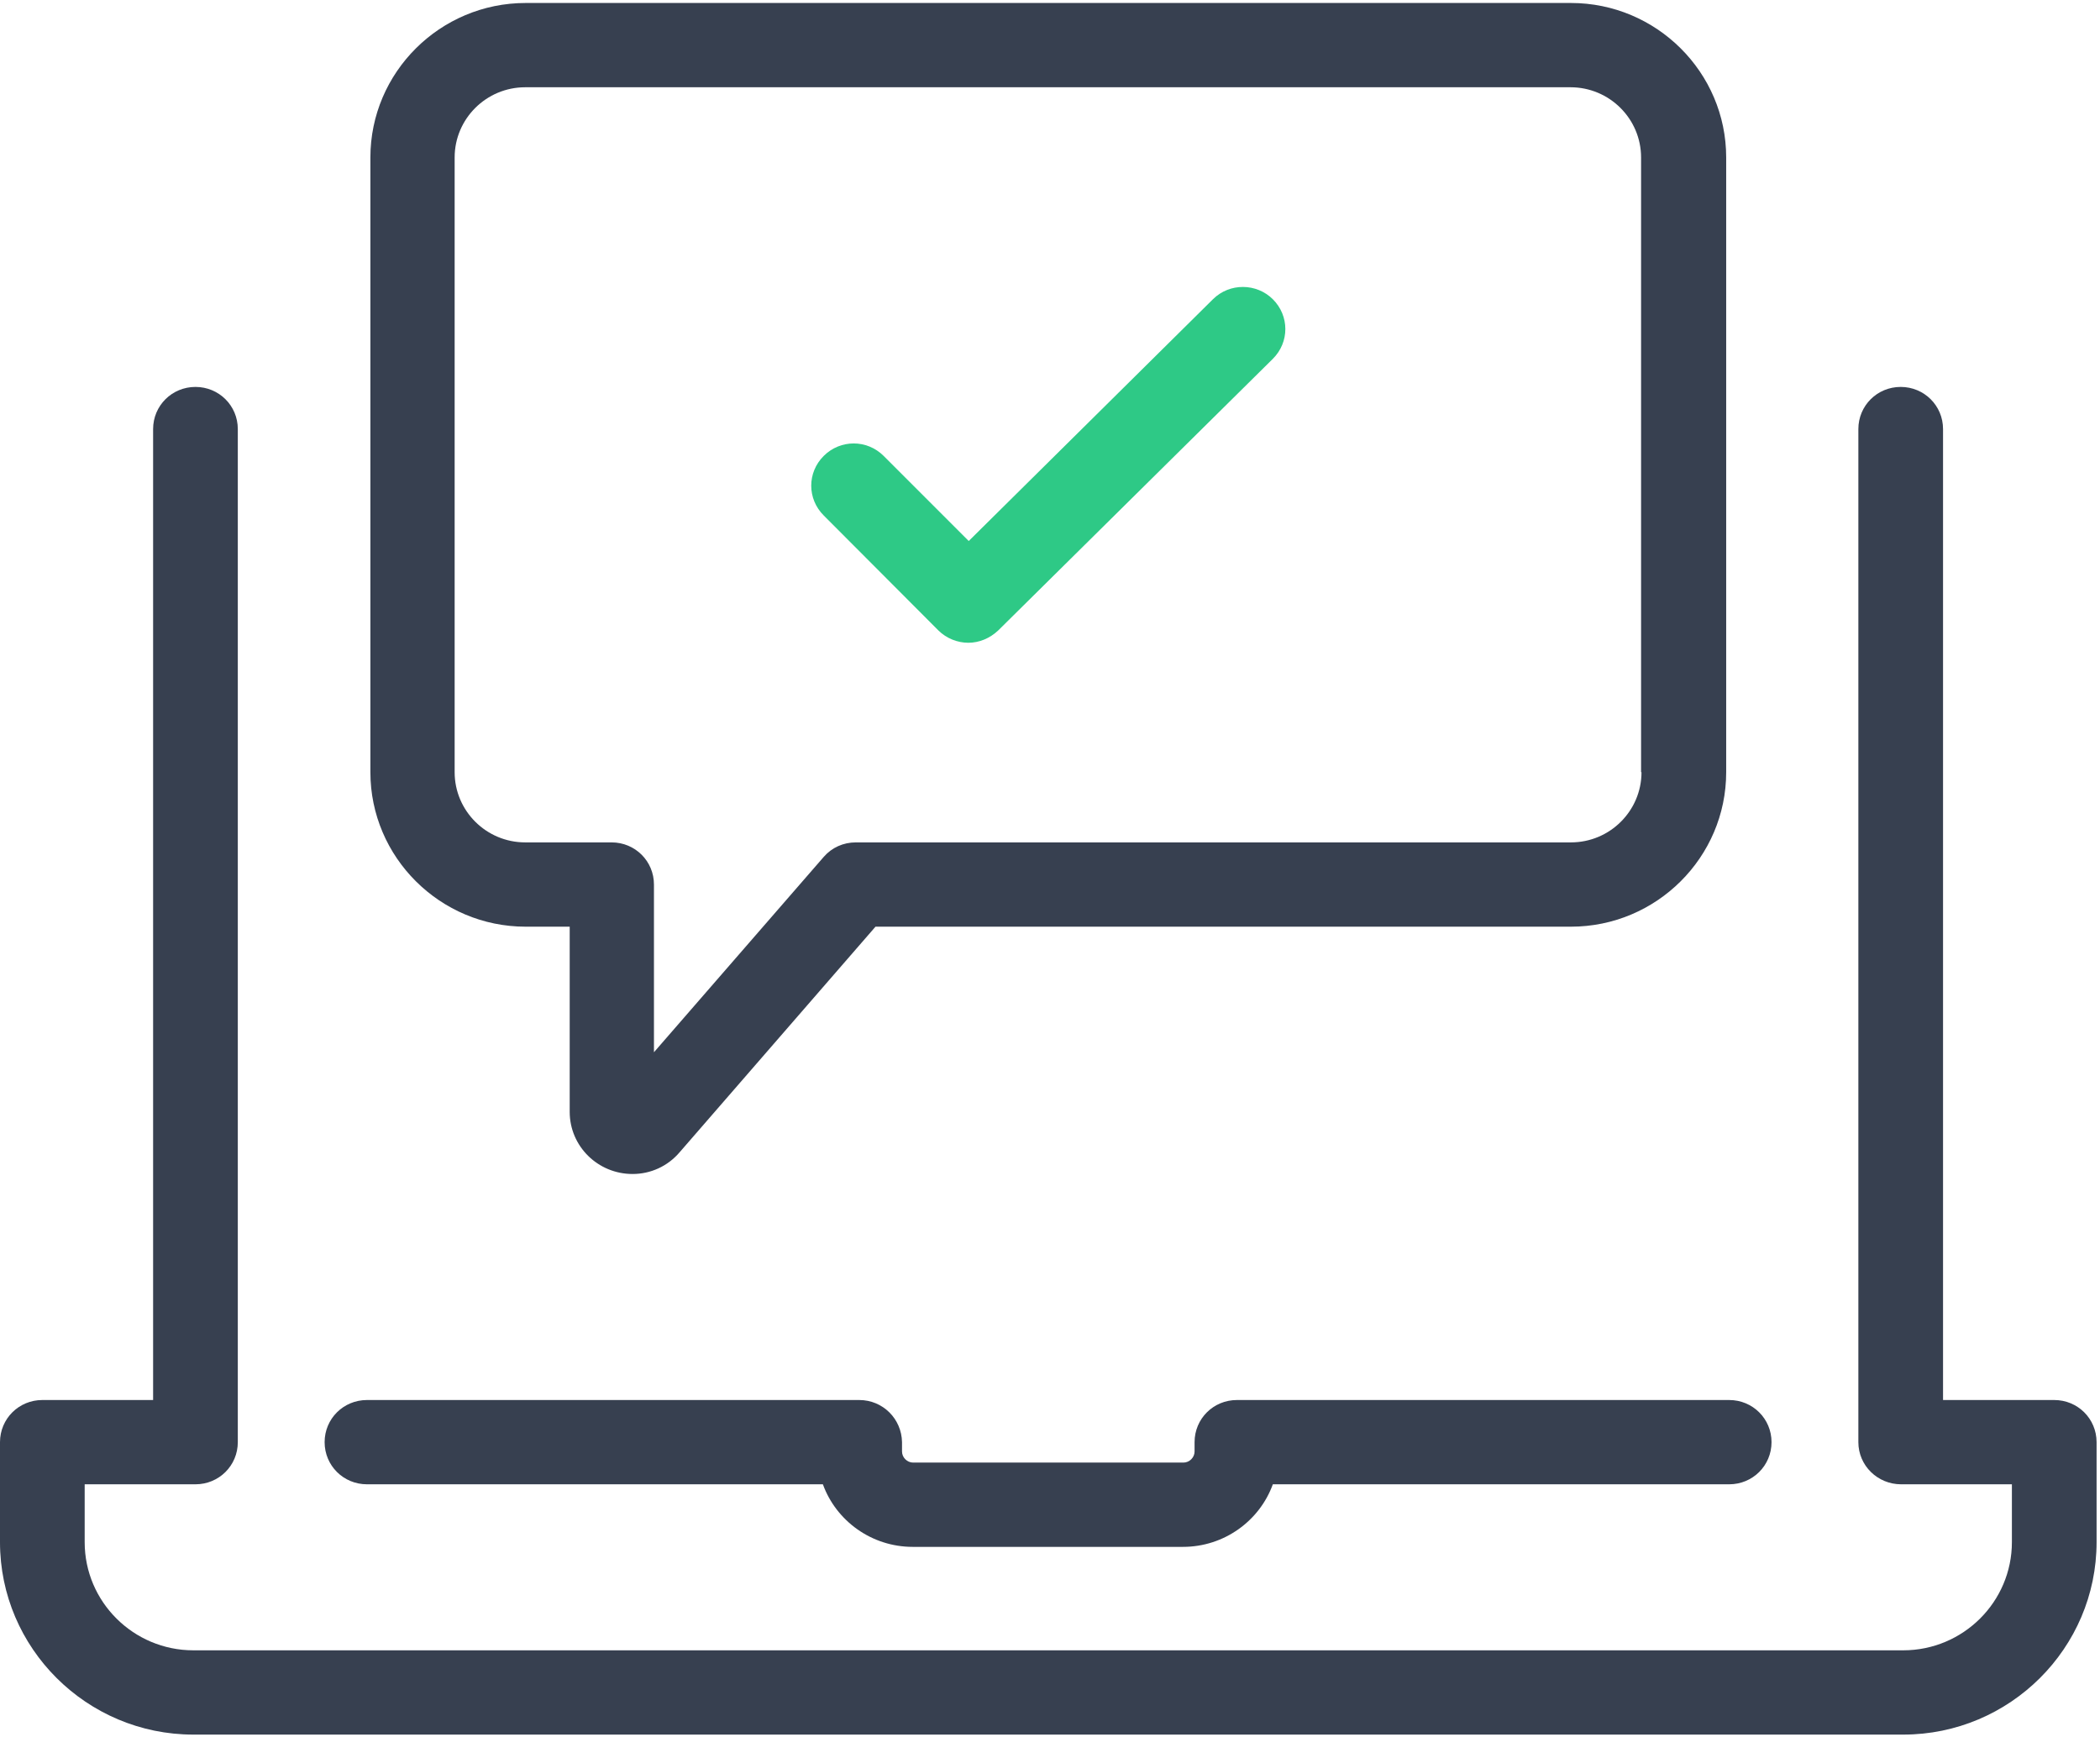 <?xml version="1.0" encoding="UTF-8"?>
<svg width="133px" height="110px" viewBox="0 0 133 110" version="1.1" xmlns="http://www.w3.org/2000/svg" xmlns:xlink="http://www.w3.org/1999/xlink">
    <!-- Generator: Sketch 51.3 (57544) - http://www.bohemiancoding.com/sketch -->
    <title>laptop</title>
    <desc>Created with Sketch.</desc>
    <defs></defs>
    <g id="Page-1" stroke="none" stroke-width="1" fill="none" fill-rule="evenodd">
        <g id="About" transform="translate(-910, -2104)" fill-rule="nonzero">
            <g id="WhatWeValue" transform="translate(0, 1699)">
                <g id="4" transform="translate(904, 405)">
                    <g id="laptop" transform="translate(6, 0)">
                        <path d="M54.419,88.674 L23.241,88.674 C21.751,88.674 20.559,89.86 20.559,91.343 C20.559,92.826 21.751,94.012 23.241,94.012 L52.116,94.012 C52.956,96.331 55.204,97.975 57.805,97.975 L74.924,97.975 C77.525,97.975 79.773,96.331 80.613,94.012 L109.515,94.012 C111.005,94.012 112.197,92.826 112.197,91.343 C112.197,89.86 111.005,88.674 109.515,88.674 L78.337,88.674 C76.847,88.674 75.656,89.86 75.656,91.343 L75.656,91.936 C75.656,92.314 75.331,92.637 74.951,92.637 L57.832,92.637 C57.453,92.637 57.128,92.314 57.128,91.936 L57.128,91.343 C57.101,89.86 55.909,88.674 54.419,88.674 Z" id="Path" fill="#374050"></path>
                        <path d="M130.102,88.674 L123.059,88.674 L123.059,27.176 C123.059,25.694 121.867,24.507 120.377,24.507 C118.887,24.507 117.696,25.694 117.696,27.176 L117.696,91.343 C117.696,92.826 118.914,94.012 120.404,94.012 L127.42,94.012 L127.42,97.679 C127.42,101.453 124.332,104.527 120.54,104.527 L12.244,104.527 C8.451,104.527 5.363,101.453 5.363,97.679 L5.363,94.012 L12.379,94.012 C13.869,94.012 15.061,92.826 15.061,91.343 L15.061,27.176 C15.061,25.694 13.869,24.507 12.379,24.507 C10.889,24.507 9.697,25.694 9.697,27.176 L9.697,88.674 L2.682,88.674 C1.192,88.674 0,89.86 0,91.343 L0,97.679 C0,104.392 5.499,109.865 12.244,109.865 L120.54,109.865 C127.285,109.865 132.783,104.392 132.783,97.679 L132.783,91.343 C132.783,89.86 131.591,88.674 130.102,88.674 Z" id="Path" fill="#374050"></path>
                        <path d="M76.82,18.953 L61.353,34.267 L55.963,28.875 C54.907,27.824 53.227,27.824 52.171,28.875 C51.114,29.926 51.114,31.598 52.171,32.65 L59.43,39.929 C59.945,40.441 60.649,40.711 61.326,40.711 C62.003,40.711 62.681,40.441 63.222,39.929 L80.613,22.728 C81.669,21.676 81.669,20.005 80.613,18.953 C79.583,17.929 77.877,17.902 76.82,18.953 Z" id="Path" fill="#2EC986"></path>
                        <path d="M99.493,0.189 L33.291,0.189 C27.873,0.189 23.458,4.583 23.458,9.975 L23.458,48.907 C23.458,54.299 27.873,58.694 33.291,58.694 L36.081,58.694 L36.081,70.422 C36.081,72.605 37.868,74.358 40.063,74.358 C41.2,74.358 42.284,73.873 43.042,72.983 L55.448,58.694 L99.493,58.694 C104.91,58.694 109.325,54.299 109.325,48.907 L109.325,9.975 C109.325,4.583 104.91,0.189 99.493,0.189 Z M103.962,48.907 C103.962,51.36 101.958,53.355 99.493,53.355 L54.202,53.355 C53.417,53.355 52.685,53.679 52.171,54.272 L41.417,66.647 L41.417,56.025 C41.417,54.542 40.225,53.355 38.735,53.355 L33.264,53.355 C30.799,53.355 28.794,51.36 28.794,48.907 L28.794,9.975 C28.794,7.522 30.799,5.527 33.264,5.527 L99.466,5.527 C101.931,5.527 103.935,7.522 103.935,9.975 L103.935,48.907 L103.962,48.907 Z" id="Shape" fill="#374050"></path>
                    </g>
                </g>
            </g>
        </g>
    </g>
</svg>